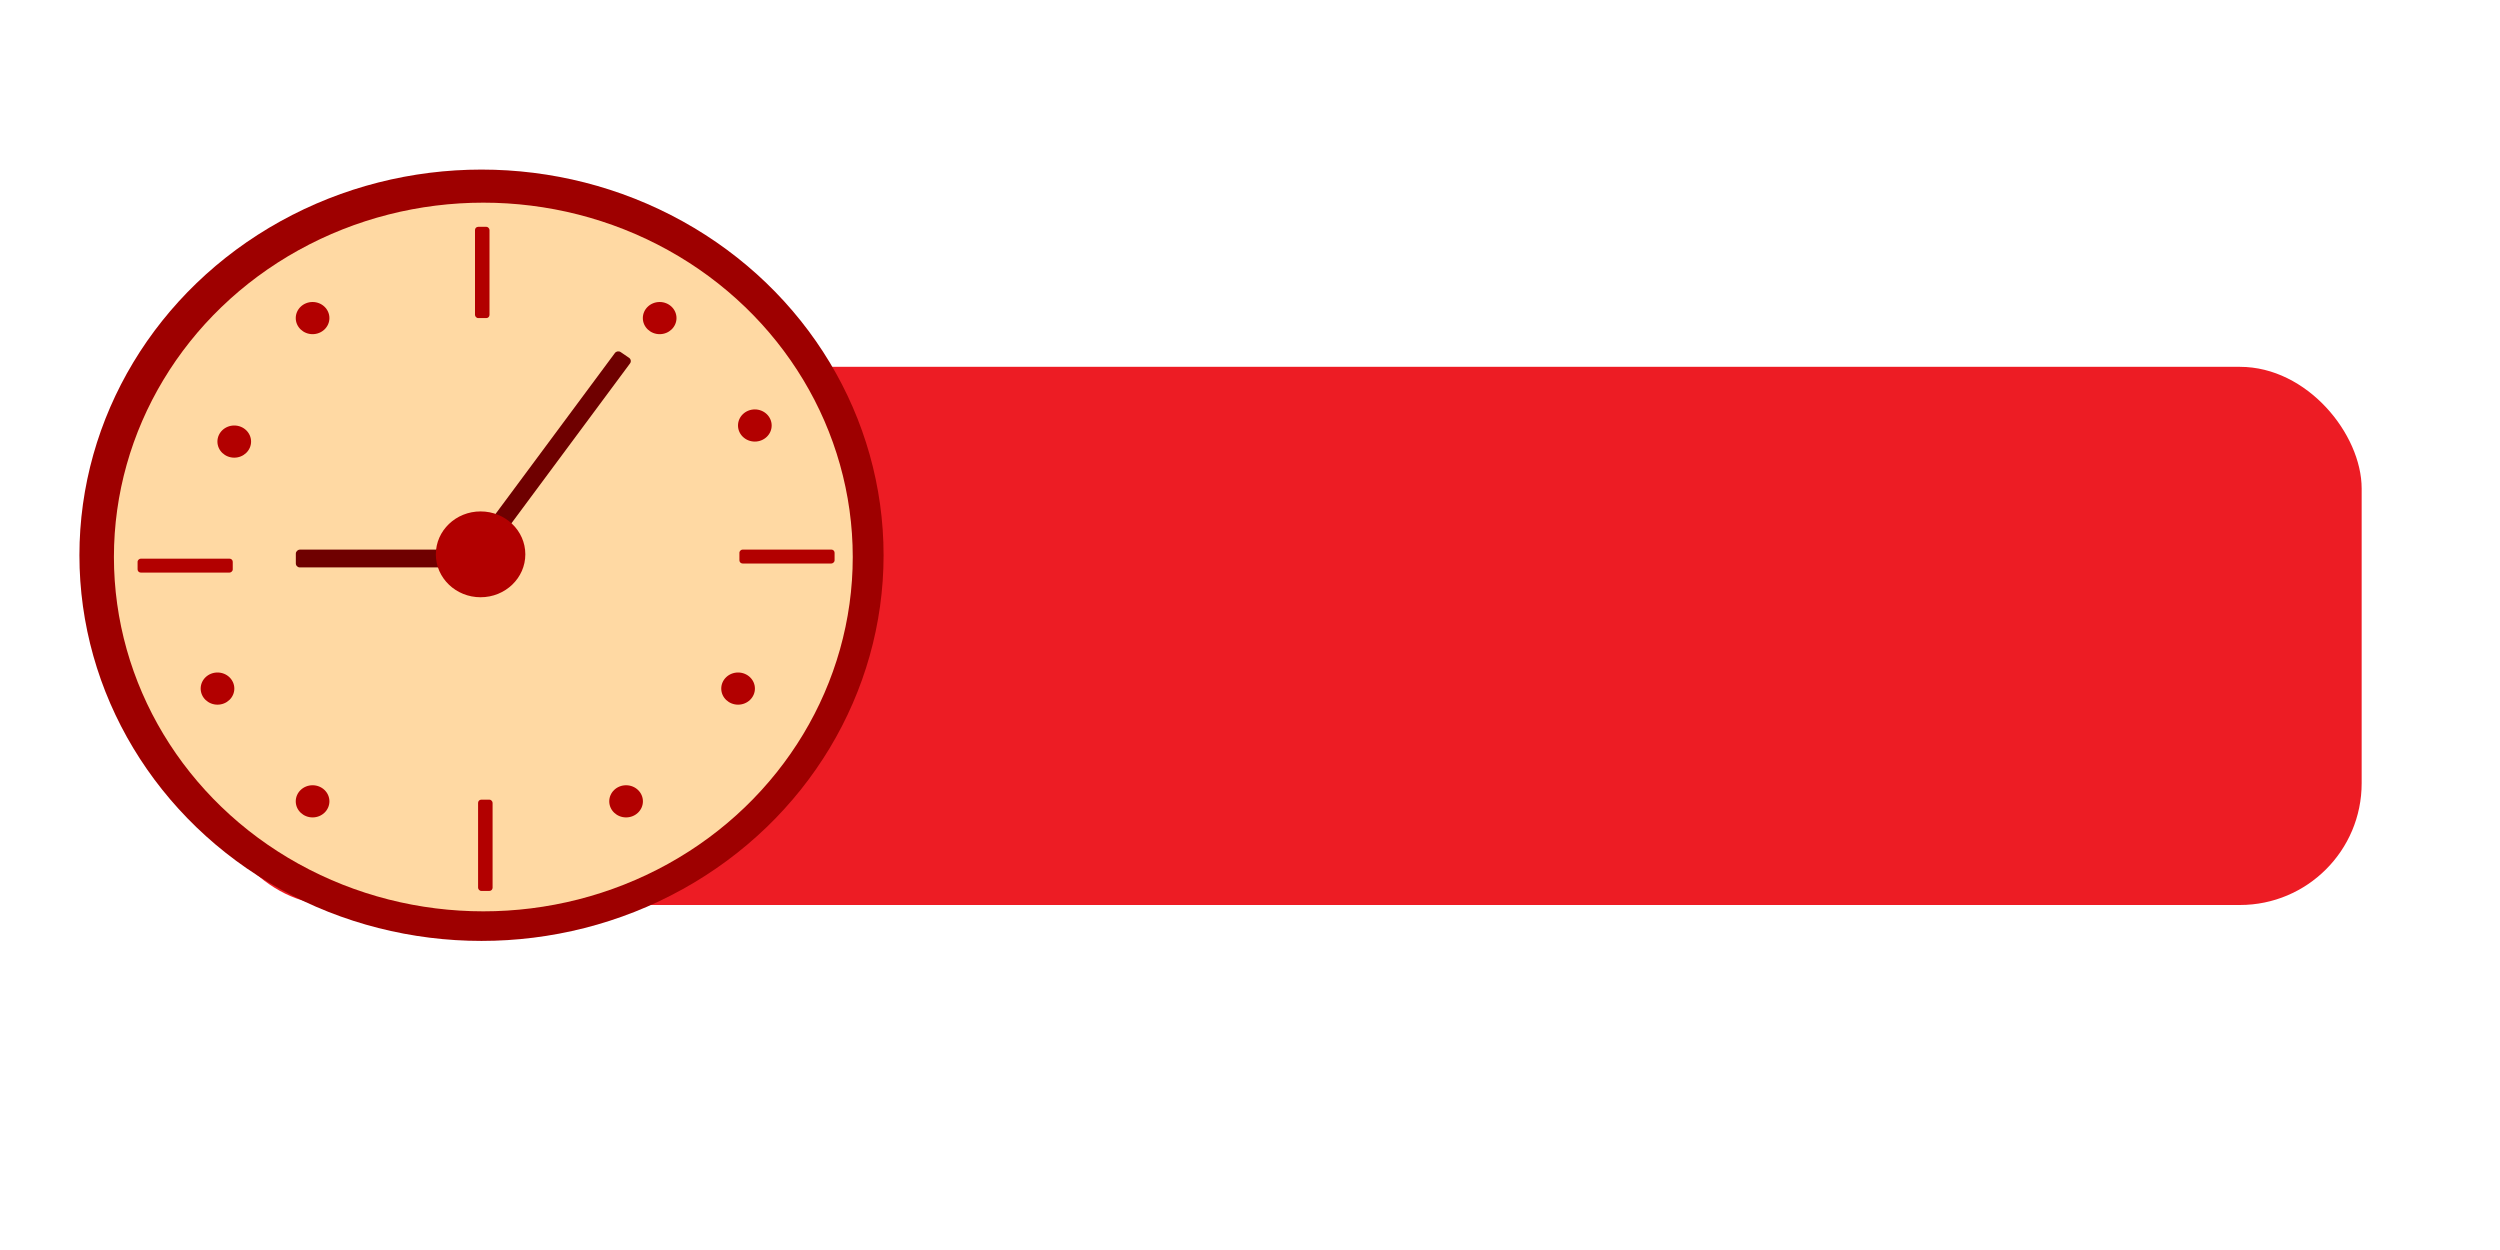 <?xml version="1.0" encoding="UTF-8"?><svg id="Lag_1" xmlns="http://www.w3.org/2000/svg" width="300" height="150" viewBox="0 0 300 150"><defs><style>.cls-1{fill:#b20000;}.cls-2{fill:#ed1c24;}.cls-3{fill:#ffd9a3;}.cls-4{fill:#6f0000;}.cls-5{fill:#9e0000;}</style></defs><rect class="cls-2" x="25.3" y="44.02" width="258.1" height="64.58" rx="14.61" ry="14.61"/><ellipse class="cls-5" cx="57.78" cy="66.63" rx="48.25" ry="46.28"/><ellipse class="cls-3" cx="58" cy="66.84" rx="44.33" ry="42.52"/><ellipse class="cls-1" cx="90.58" cy="51.06" rx="2.02" ry="1.93"/><ellipse class="cls-1" cx="79.16" cy="38.17" rx="2.02" ry="1.93"/><rect class="cls-1" x="57" y="27.22" width="1.74" height="10.95" rx=".38" ry=".38"/><rect class="cls-1" x="93.61" y="61.08" width="1.67" height="11.42" rx=".38" ry=".38" transform="translate(161.23 -27.66) rotate(90)"/><rect class="cls-1" x="57.37" y="95.95" width="1.74" height="10.95" rx=".38" ry=".38" transform="translate(116.48 202.86) rotate(180)"/><rect class="cls-1" x="21.39" y="62.16" width="1.67" height="11.42" rx=".38" ry=".38" transform="translate(90.09 45.65) rotate(90)"/><ellipse class="cls-1" cx="37.51" cy="38.17" rx="2.02" ry="1.93"/><ellipse class="cls-1" cx="28.11" cy="52.99" rx="2.02" ry="1.93"/><ellipse class="cls-1" cx="26.1" cy="82.63" rx="2.02" ry="1.93"/><ellipse class="cls-1" cx="37.51" cy="96.16" rx="2.02" ry="1.93"/><ellipse class="cls-1" cx="88.57" cy="82.63" rx="2.02" ry="1.93"/><ellipse class="cls-1" cx="75.13" cy="96.16" rx="2.02" ry="1.93"/><path class="cls-4" d="M59.87,64l-1.01-.69c-.22-.15-.27-.45-.12-.66l15.05-20.29c.16-.21.47-.26.69-.11l1.01.69c.22.15.27.45.12.66l-15.05,20.29c-.16.21-.47.26-.69.11Z"/><rect class="cls-4" x="45.14" y="56.31" width="2.14" height="21.42" rx=".48" ry=".48" transform="translate(-20.81 113.23) rotate(-90)"/><ellipse class="cls-1" cx="57.67" cy="66.52" rx="5.37" ry="5.15"/></svg>